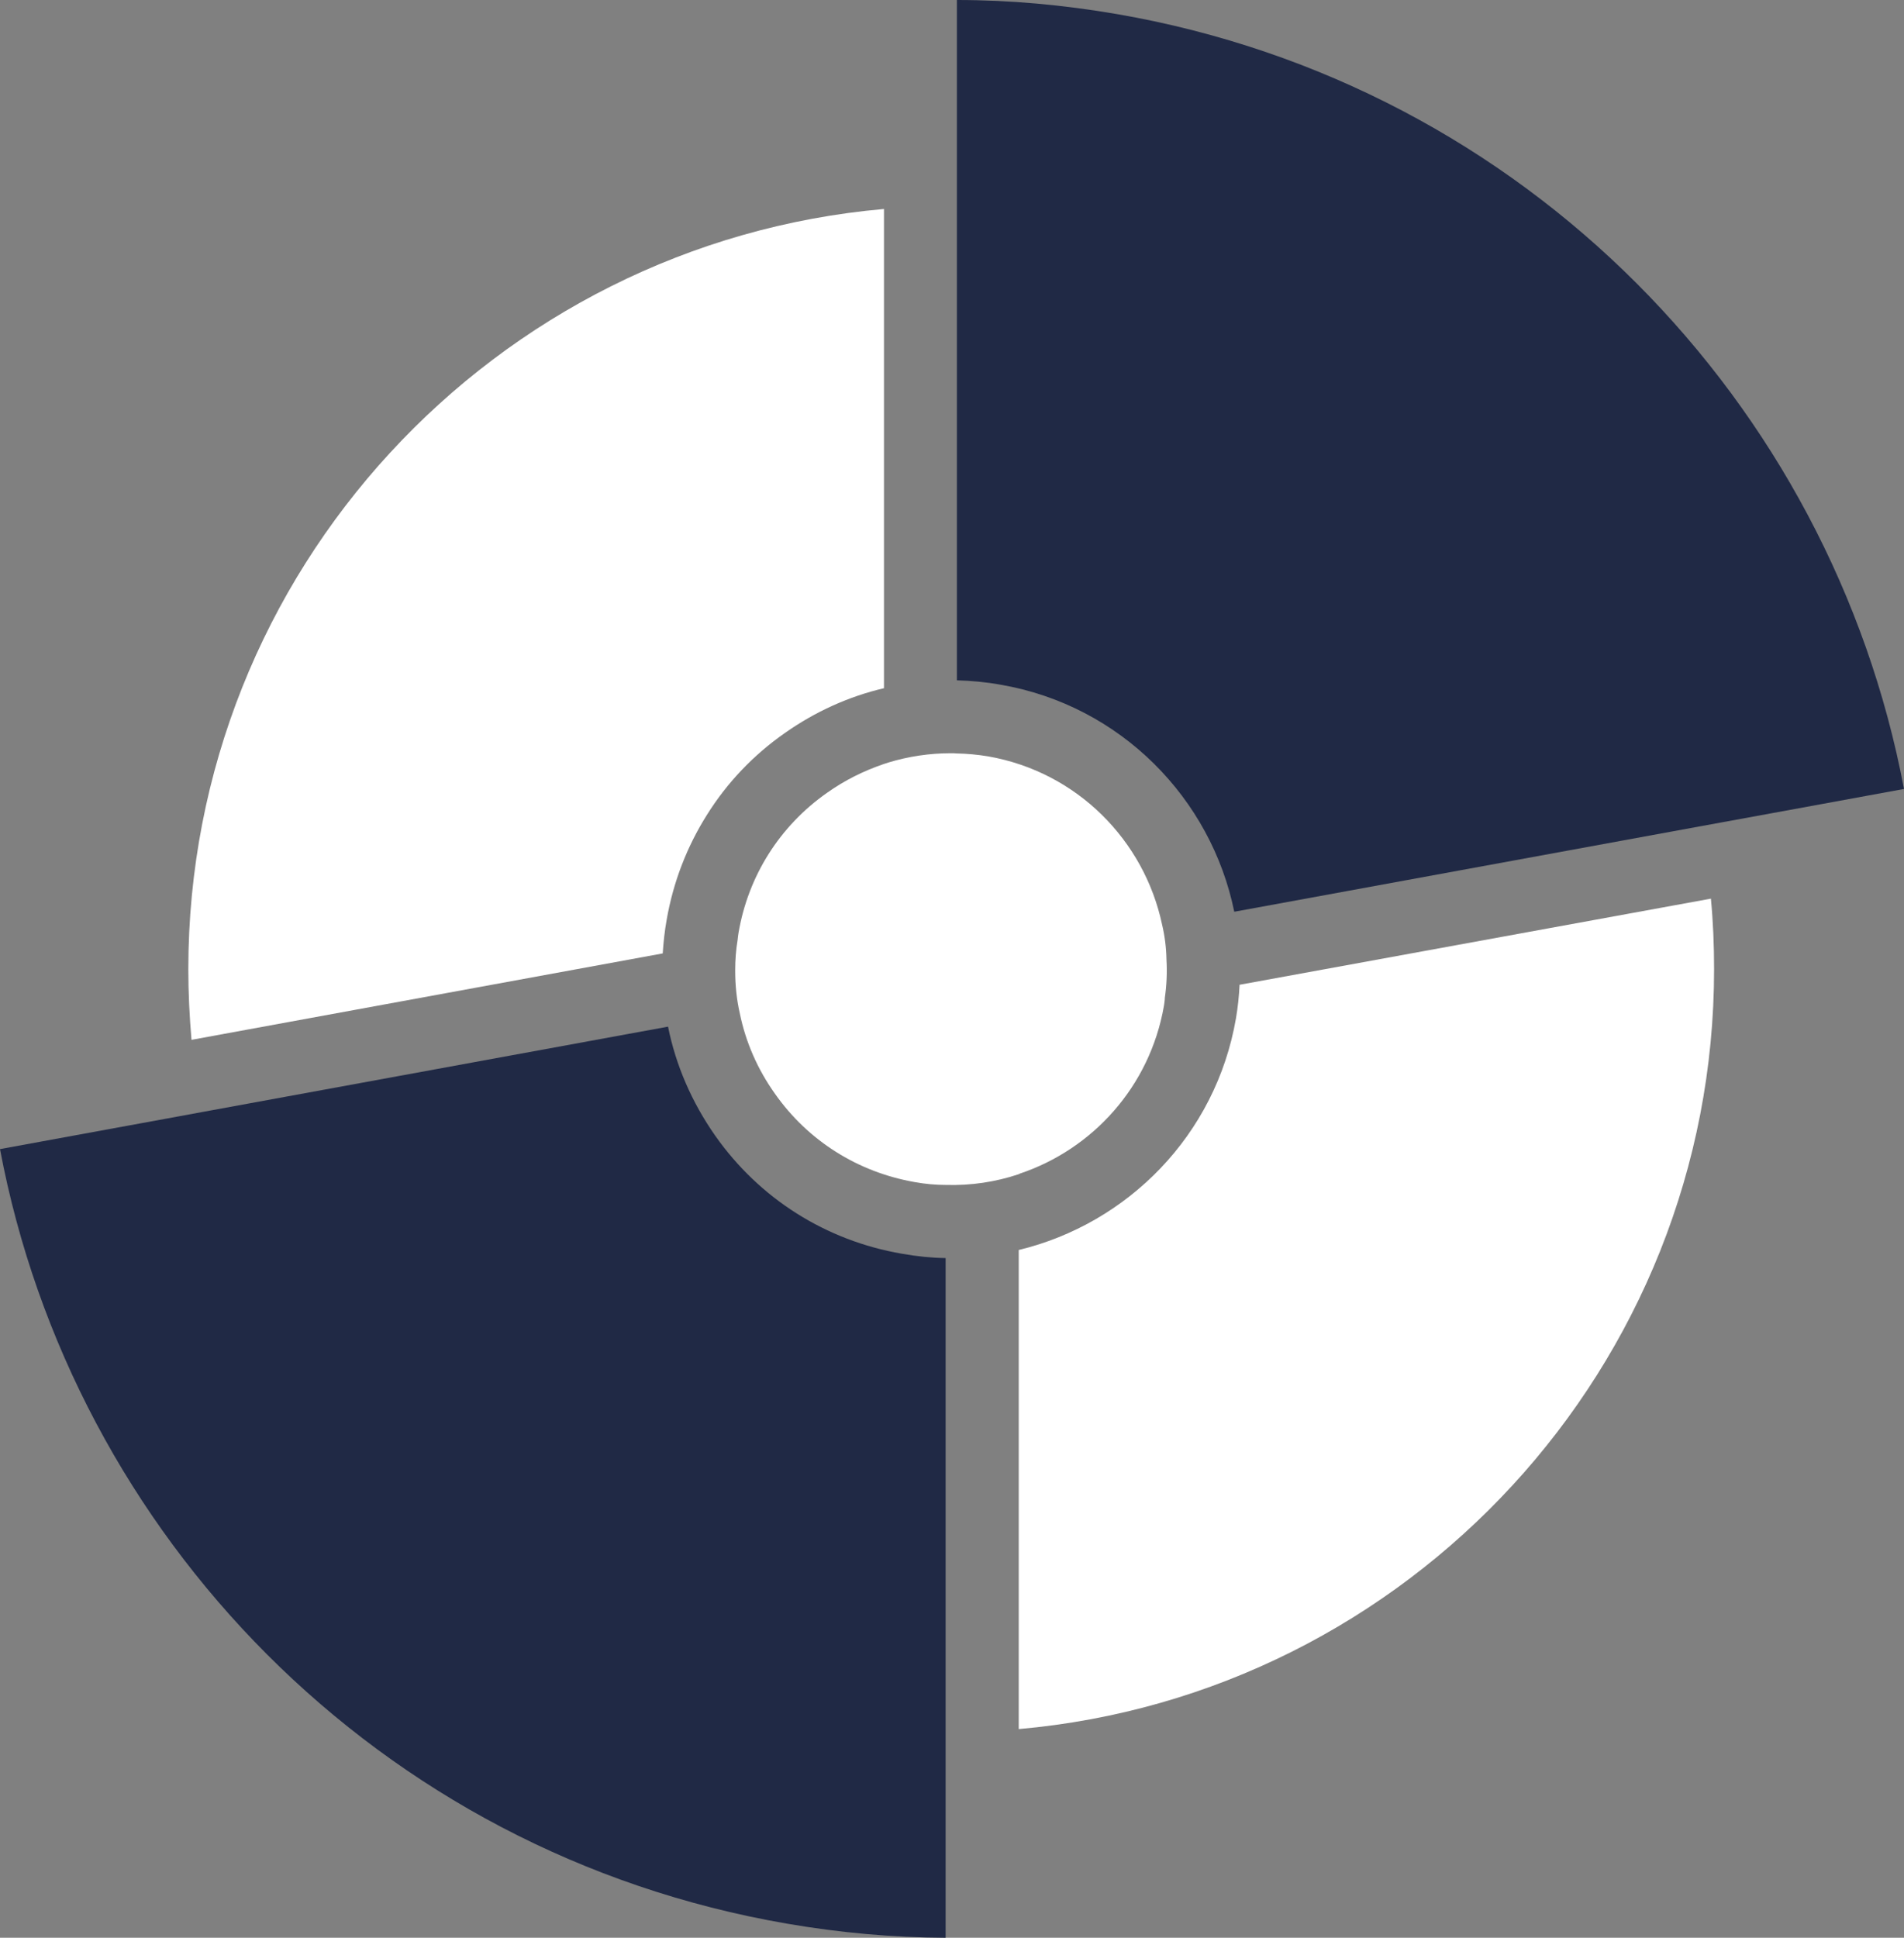 <?xml version="1.0" encoding="UTF-8"?><svg id="Layer_1" xmlns="http://www.w3.org/2000/svg" viewBox="0 0 179.16 182.29"><rect x="0" y="0" width="179.16" height="182.29" fill="#808080" stroke="none"/><defs><style>.cls-1{fill:#fff;}.cls-2{fill:#202945;}</style></defs><path class="cls-1" d="m160.98,84.54l-44.34,8.1c-.05,1.05-.16,2.11-.34,3.16-1.9,11.01-10.21,19.32-20.44,21.79v45.07c36.63-3.23,65.43-34.06,65.43-71.49,0-2.24-.09-4.44-.3-6.64Zm-143.26,6.64c0,2.24.11,4.44.3,6.64l44.34-8.13c.07-1.05.18-2.11.37-3.16.62-3.57,1.92-6.91,3.8-9.89,1.88-3,4.35-5.61,7.33-7.69,2.86-2.01,6-3.43,9.32-4.21V19.66C46.54,22.89,17.72,53.73,17.72,91.18Z"/><path class="cls-1" d="m109.61,93.93c-.02.23-.05.48-.09.71-1.33,7.6-6.73,13.48-13.57,15.77-.02.02-.07.05-.09.05-2.17.73-4.49,1.08-6.87,1.01-.96,0-1.95-.09-2.93-.27-5.36-.94-10.03-3.89-13.14-8.31-1.63-2.29-2.75-4.85-3.3-7.53-.3-1.3-.44-2.66-.44-4.03v-.07c0-.96.07-1.9.23-2.86.02-.23.05-.46.09-.69.92-5.33,3.87-10,8.31-13.12,1.67-1.19,3.48-2.08,5.36-2.72.14-.05.27-.09.43-.14,1.88-.57,3.85-.87,5.86-.87.18,0,.39,0,.57.02.98.02,1.95.11,2.93.27,8.42,1.47,14.72,7.94,16.39,15.84.25,1.05.39,2.15.41,3.27.07,1.19.02,2.43-.16,3.66Z"/><path class="cls-2" d="m88.98,118.35v63.94c-4.92-.02-9.91-.46-14.95-1.33C35.51,174.32,6.84,144.38,0,108.1l12.22-2.24,3.39-.62,3.37-.62,43.88-8.04c.73,3.64,2.24,7.12,4.44,10.26,4.17,5.93,10.42,9.87,17.56,11.1,1.4.25,2.77.39,4.12.41Z"/><path class="cls-2" d="m179.16,74.22l-12.38,2.27-3.39.62-3.39.62-43.86,8.04c-2.17-10.64-10.67-19.41-22-21.36-1.37-.25-2.75-.37-4.1-.41V0c4.99,0,10.03.46,15.09,1.33,38.5,6.66,67.17,36.6,74.03,72.89Z"/></svg>